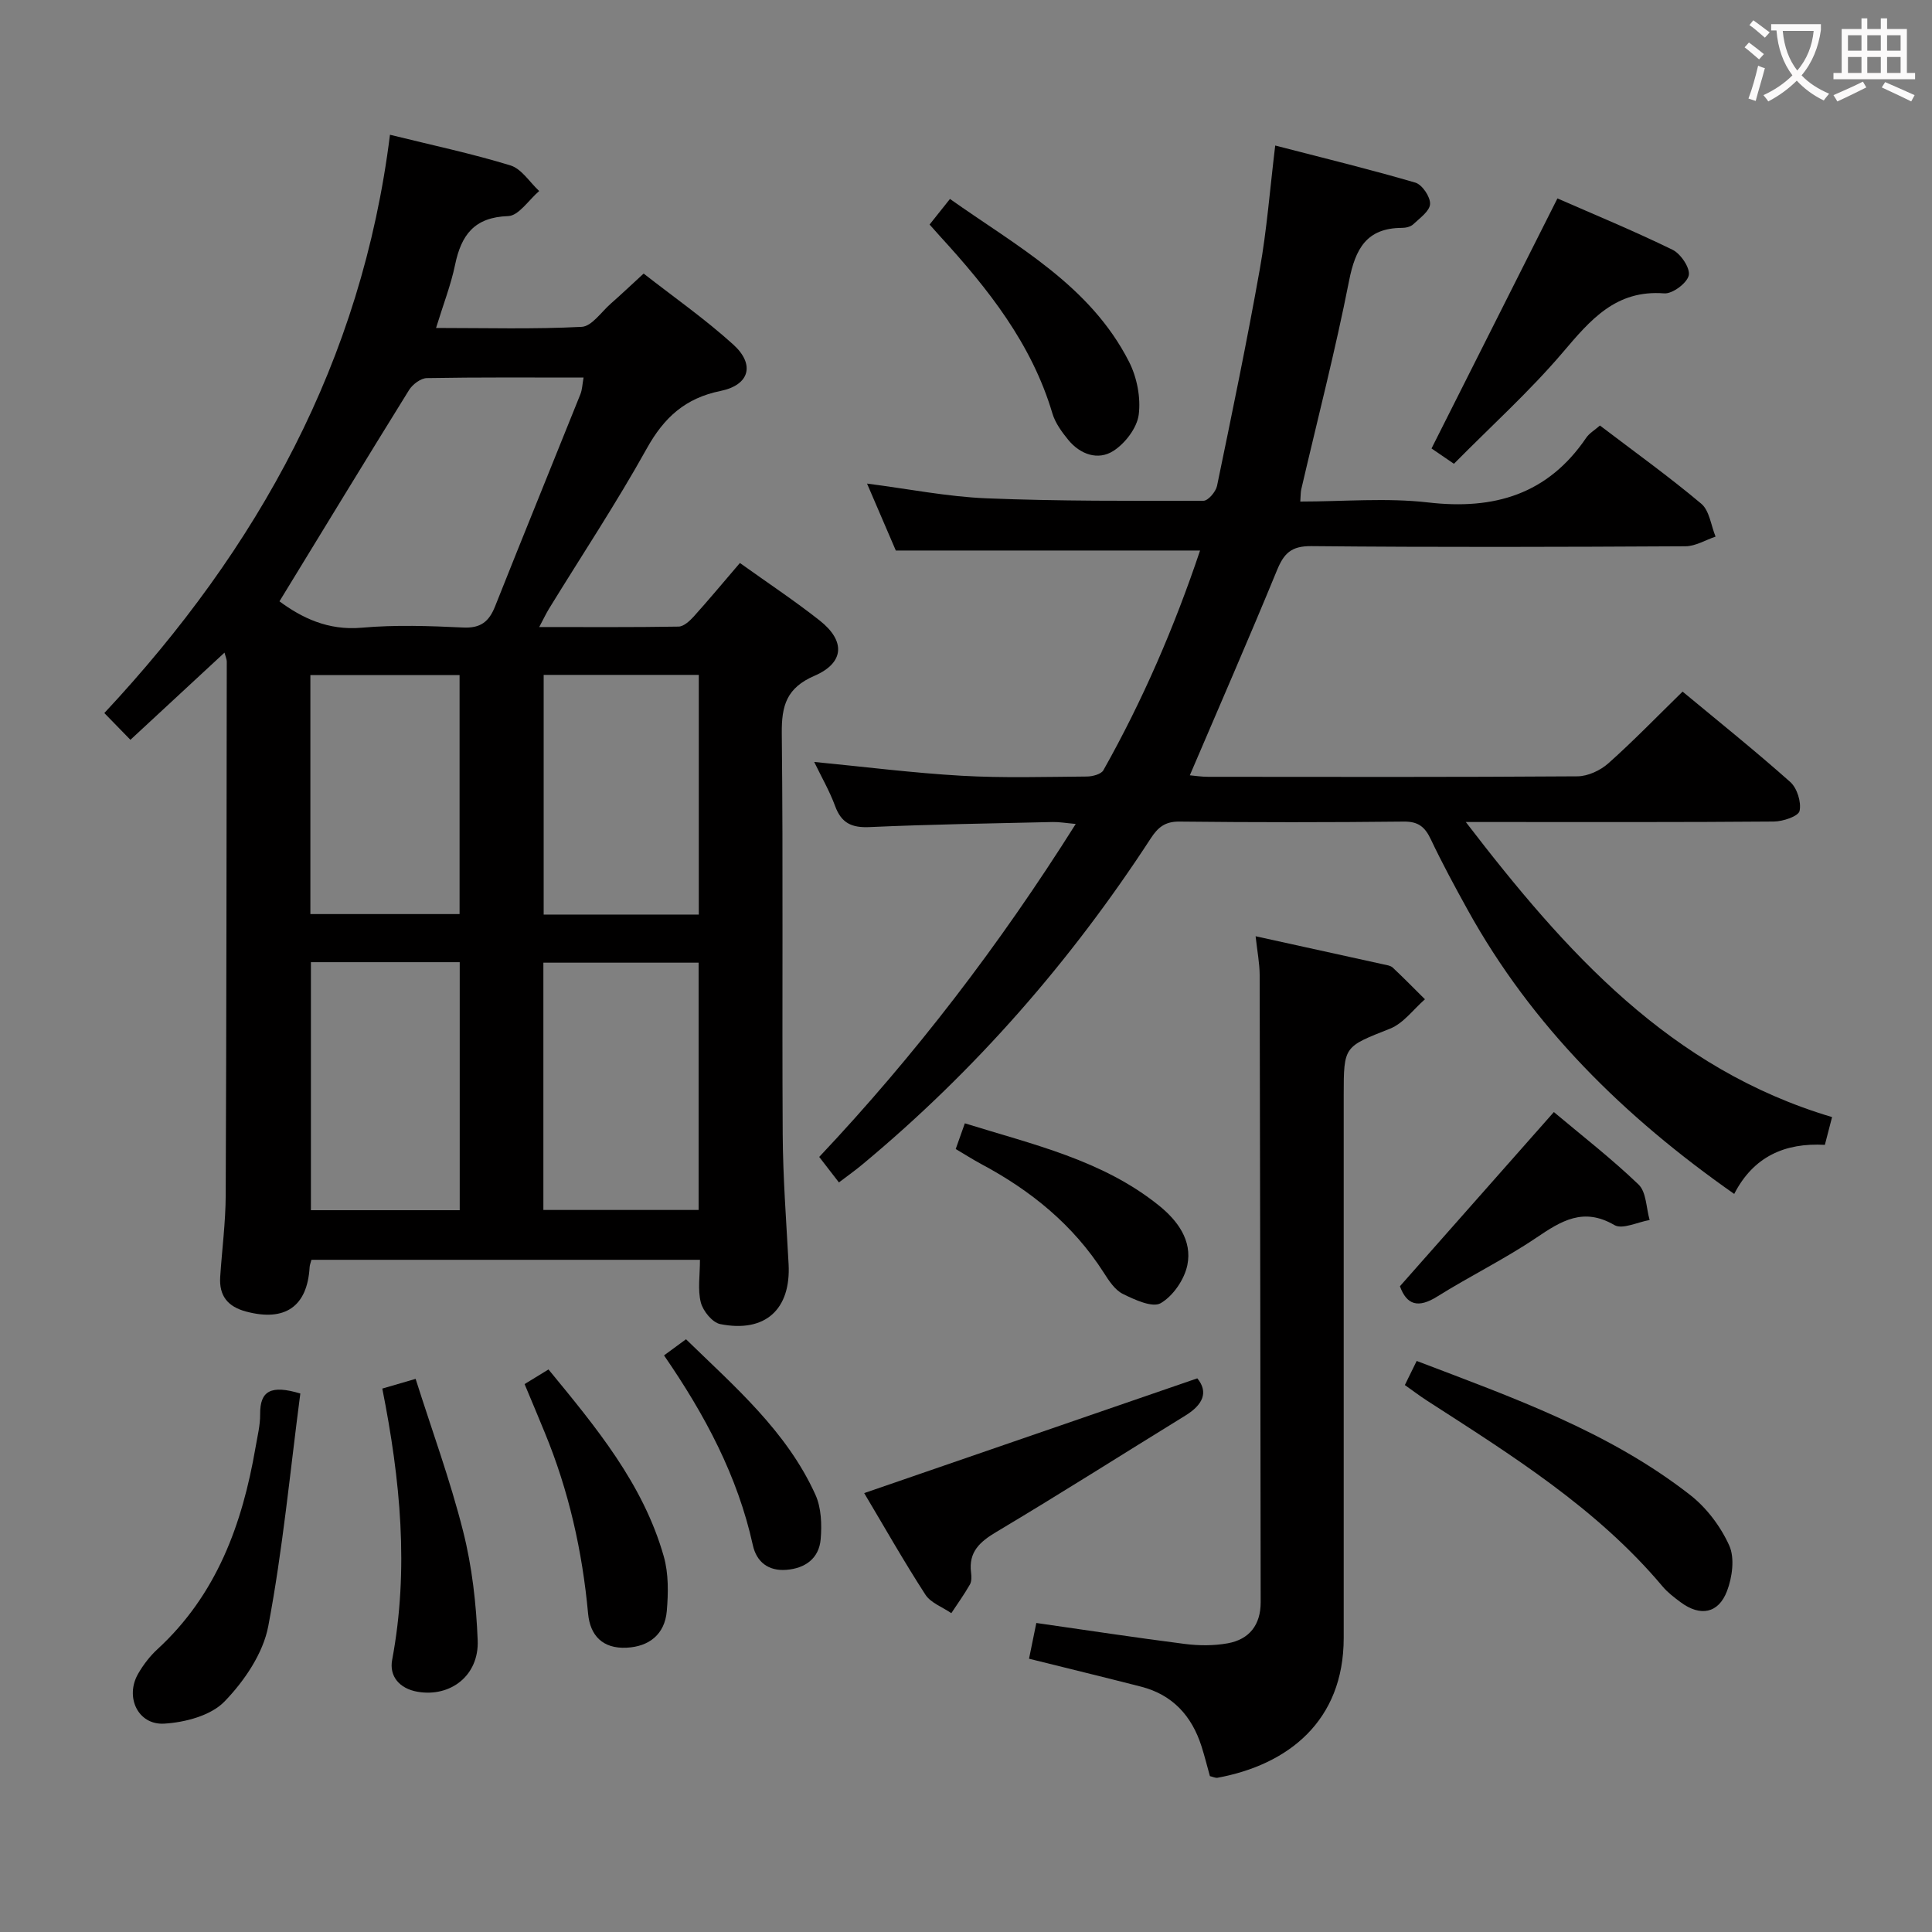 <svg enable-background="new 0 0 400 400" viewBox="0 0 400 400" xmlns="http://www.w3.org/2000/svg"><rect x="0" y="0" width="400" height="400" fill="#808080" stroke="none"/><g fill="#010000"><path d="m153.19 116.56c5.77 4.13 11.32 7.81 16.52 11.91 5.37 4.24 5.13 8.76-1.09 11.45-5.76 2.49-6.82 6.15-6.76 11.91.3 27.66.03 55.32.19 82.98.05 8.97.74 17.95 1.22 26.91.5 9.36-4.82 14.27-14.15 12.42-1.63-.32-3.56-2.7-4.02-4.47-.68-2.65-.18-5.6-.18-8.84-27 0-53.7 0-80.44 0-.16.62-.36 1.08-.38 1.56-.48 8.13-5.11 11.29-13.12 9.16-3.86-1.02-5.64-3.29-5.39-7.19.37-5.64 1.12-11.28 1.14-16.92.16-36.83.17-73.65.22-110.48 0-.44-.22-.88-.47-1.84-6.42 5.95-12.58 11.65-19.48 18.05-1.76-1.8-3.32-3.4-5.4-5.54 31.94-34.19 53.3-72.94 59.14-119.73 8.75 2.16 16.96 3.9 24.95 6.35 2.3.71 3.98 3.48 5.94 5.3-2.14 1.82-4.23 5.12-6.42 5.19-7.02.23-9.71 3.91-10.99 10.08-.87 4.19-2.45 8.22-3.94 13.08 10.39 0 20.3.28 30.16-.23 2.08-.11 4.05-3.08 6.01-4.8 2.12-1.86 4.17-3.81 6.81-6.23 6.18 4.83 12.69 9.39 18.54 14.68 4.57 4.14 3.4 8.39-2.61 9.62-7.29 1.48-11.69 5.47-15.26 11.88-6.3 11.33-13.48 22.16-20.27 33.22-.58.95-1.06 1.97-2.02 3.78 10.06 0 19.45.07 28.85-.09 1.07-.02 2.3-1.16 3.13-2.07 3.13-3.48 6.11-7.06 9.57-11.1zm-95.33 7.94c4.52 3.34 9.98 6.09 17.04 5.46 6.94-.62 14-.37 20.98-.04 3.64.18 5.37-1.22 6.63-4.4 5.82-14.66 11.79-29.27 17.66-43.91.38-.96.4-2.07.65-3.44-11.13 0-21.79-.08-32.44.11-1.27.02-2.96 1.3-3.69 2.47-8.93 14.39-17.72 28.85-26.83 43.75zm54.64 74.81v51.2h32.14c0-17.2 0-34.08 0-51.2-10.73 0-21.17 0-32.14 0zm32.18-9.96c0-16.8 0-33.06 0-49.62-10.82 0-21.39 0-32.12 0v49.62zm-80.31 9.86v51.35h30.81c0-17.2 0-34.2 0-51.35-10.37 0-20.33 0-30.81 0zm30.78-9.96c0-16.75 0-33.11 0-49.49-10.53 0-20.62 0-30.89 0v49.49z"/><path d="m173.69 244.81c-1.42-1.83-2.61-3.38-4.08-5.28 19.84-21.05 37.28-43.81 53.11-68.94-2.05-.18-3.42-.43-4.77-.4-12.64.29-25.28.48-37.91 1.05-3.73.17-5.85-.84-7.14-4.36-1.14-3.1-2.82-6-4.33-9.13 10.32 1 20.38 2.28 30.49 2.86 8.64.49 17.32.23 25.98.16 1.17-.01 2.95-.48 3.41-1.31 8.15-14.48 14.7-29.66 20.01-45.48-21.07 0-41.6 0-62.99 0-1.67-3.88-3.72-8.66-5.96-13.86 8.69 1.12 16.67 2.72 24.71 3.05 14.96.61 29.96.53 44.94.51.97 0 2.55-1.86 2.81-3.07 3.09-14.93 6.19-29.87 8.86-44.88 1.45-8.14 2.08-16.42 3.19-25.6 9.97 2.58 19.55 4.91 29.01 7.68 1.41.41 3.13 2.95 3.05 4.43-.07 1.47-2.14 2.93-3.5 4.21-.54.51-1.54.73-2.33.73-7.33.03-9.63 4.33-10.94 10.96-2.85 14.48-6.56 28.79-9.9 43.18-.14.62-.11 1.29-.2 2.52 8.97 0 17.84-.81 26.5.19 13.68 1.58 24.75-1.69 32.71-13.41.62-.91 1.68-1.52 2.83-2.52 7.12 5.42 14.27 10.55 20.98 16.19 1.7 1.43 2.01 4.5 2.96 6.81-2.08.7-4.15 1.99-6.23 2-25.83.14-51.65.22-77.48-.03-4.16-.04-5.67 1.52-7.1 5.01-5.79 14.1-11.9 28.06-18.04 42.44 1.02.09 2.41.31 3.79.31 25.49.02 50.99.08 76.48-.1 2.16-.02 4.73-1.22 6.38-2.69 5.2-4.63 10.05-9.65 15.37-14.85 7.34 6.09 14.98 12.21 22.29 18.71 1.42 1.26 2.33 4.19 1.93 6-.25 1.11-3.45 2.18-5.34 2.19-18.99.16-37.99.1-56.98.1-1.81 0-3.63 0-6.78 0 20.74 27.02 42.31 51.12 75.83 61.09-.54 2.09-.98 3.79-1.49 5.75-8.26-.46-14.78 2.4-18.77 10.16-22.85-16.01-41.87-34.74-55.19-58.82-2.65-4.79-5.26-9.62-7.61-14.57-1.2-2.54-2.55-3.73-5.58-3.7-15.49.17-30.99.17-46.49 0-2.95-.03-4.42 1.17-5.91 3.45-16.55 25.42-36.29 48.05-59.64 67.47-1.51 1.27-3.12 2.4-4.94 3.79z"/><path d="m250.5 367.73c-.58-2.06-1.09-4.14-1.74-6.17-2.01-6.3-5.98-10.68-12.53-12.36-7.68-1.97-15.39-3.84-23.18-5.78.5-2.44.99-4.83 1.51-7.4 10.42 1.49 20.56 3.04 30.74 4.34 2.92.37 6 .39 8.88-.13 4.49-.81 6.83-3.82 6.83-8.49-.06-43.3-.1-86.59-.21-129.89-.01-2.44-.5-4.88-.84-8.01 9.16 2.01 17.84 3.91 26.51 5.83.65.14 1.42.24 1.87.65 2.28 2.14 4.46 4.37 6.68 6.57-2.39 2.08-4.45 4.98-7.22 6.08-9.51 3.78-9.6 3.53-9.6 13.74 0 37.47-.01 74.94 0 112.41 0 17.26-11.57 26.27-26.14 28.95-.46.06-.96-.21-1.56-.34z"/><path d="m178.92 309.13c23.28-8.02 45.97-15.84 68.97-23.76 2.37 2.89 1.13 5.49-2.46 7.7-13.03 8.02-25.94 16.23-39.08 24.06-3.48 2.07-5.85 4.16-5.3 8.47.1.81.13 1.8-.24 2.45-1.17 2.05-2.55 3.97-3.85 5.94-1.82-1.26-4.26-2.12-5.37-3.84-4.5-6.95-8.59-14.18-12.67-21.02z"/><path d="m290.86 286.76c.81-1.65 1.52-3.09 2.45-4.99 19.84 7.57 39.76 14.59 56.62 27.75 3.4 2.65 6.32 6.53 8.09 10.46 1.17 2.59.63 6.57-.46 9.43-1.78 4.67-5.55 5.31-9.57 2.34-1.33-.99-2.7-2.02-3.76-3.28-13.61-16.2-31.3-27.2-48.78-38.48-1.51-.98-2.95-2.07-4.59-3.23z"/><path d="m301.02 96.02c-2-1.36-3.5-2.39-4.64-3.17 8.63-17.14 17.17-34.09 26.07-51.77 7.37 3.23 15.73 6.68 23.85 10.64 1.69.83 3.67 3.79 3.34 5.29-.35 1.6-3.38 3.86-5.07 3.73-10.04-.78-15.29 5.49-21.03 12.24-6.87 8.07-14.8 15.22-22.52 23.04z"/><path d="m62.18 288.51c-2.12 16.14-3.63 32.3-6.64 48.18-1.07 5.64-4.96 11.36-9.06 15.59-2.81 2.91-8.14 4.32-12.46 4.58-5.47.34-8.2-5.54-5.41-10.35 1.07-1.85 2.43-3.63 4-5.07 12.25-11.27 17.56-25.87 20.29-41.74.39-2.29.98-4.6.96-6.89-.05-4.91 2.27-6.11 8.32-4.3z"/><path d="m192.46 46.49c1.29-1.62 2.51-3.15 4.22-5.3 13.82 9.79 28.98 17.84 37.06 33.68 1.65 3.23 2.48 7.45 2.02 10.99-.36 2.74-2.81 5.94-5.25 7.5-3.17 2.02-6.85.74-9.33-2.28-1.34-1.64-2.7-3.5-3.29-5.48-4.29-14.46-13.34-25.84-23.27-36.69-.67-.73-1.32-1.48-2.16-2.42z"/><path d="m79.15 287.49c2.37-.69 4.09-1.19 6.9-2.01 3.36 10.6 7.16 20.95 9.84 31.58 1.85 7.32 2.71 15 3.01 22.56.29 7.29-5.62 11.79-12.4 10.65-3.83-.65-5.94-3.25-5.31-6.6 3.52-18.77 1.71-37.31-2.04-56.18z"/><path d="m108.61 286.56c1.84-1.13 3.22-1.97 4.95-3.03 9.8 11.93 19.59 23.65 23.87 38.72 1.01 3.56.94 7.58.62 11.32-.42 4.8-3.66 7.35-8.33 7.57-4.98.24-7.54-2.56-7.96-7.04-1.19-12.96-4.01-25.49-8.98-37.52-1.31-3.21-2.66-6.4-4.17-10.02z"/><path d="m321.71 230.24c5.78 4.86 11.95 9.64 17.54 15.01 1.62 1.56 1.57 4.84 2.29 7.34-2.47.42-5.63 2.01-7.29 1.05-6.42-3.74-10.98-.89-16.16 2.61-6.58 4.44-13.78 7.96-20.52 12.18-3.94 2.47-6.32 1.77-7.73-2.13 10.53-11.91 20.94-23.68 31.87-36.06z"/><path d="m197.87 237.89c.65-1.82 1.18-3.32 1.89-5.32 14.12 4.4 28.41 7.57 40.12 16.97 3.91 3.13 6.99 7.27 5.95 12.38-.61 2.98-2.95 6.4-5.52 7.89-1.71.99-5.38-.71-7.82-1.91-1.65-.81-2.9-2.73-3.95-4.38-6.35-9.94-15.14-17.06-25.43-22.54-1.73-.93-3.38-2-5.24-3.09z"/><path d="m137.48 280.62c1.67-1.23 2.85-2.1 4.55-3.34 10.1 9.84 20.85 19.04 26.8 32.2 1.22 2.7 1.34 6.17 1.08 9.21-.34 3.95-3.19 6.03-7.12 6.33-3.7.28-6.15-1.62-6.92-5.1-3.15-14.31-9.88-26.94-18.39-39.3z"/></g><path d="m362.1 8.8c1.1.8 2.1 1.6 3.1 2.4l-1 1.1c-1.3-1.1-2.3-2-3-2.5zm1.9 4.8c.5.2.9.4 1.4.5-.6 2.3-1.3 4.5-1.9 6.8l-1.5-.5c.8-2.1 1.4-4.3 2-6.8zm-1-9.4c1.3.9 2.4 1.8 3.4 2.5l-1 1.1c-1.4-1.2-2.4-2.1-3.2-2.6zm3.7 2.2v-1.4h10.3v1.2c-.5 3.6-1.8 6.8-4 9.4 1.5 1.6 3.4 2.8 5.7 3.8-.3.4-.7.8-1.1 1.4-2.3-1.1-4.1-2.5-5.6-4.1-1.6 1.6-3.6 3.1-5.9 4.3-.3-.5-.7-.9-1-1.3 2.4-1.1 4.4-2.5 6-4.1-1.9-2.5-3-5.6-3.3-9.3h-1.1zm8.8 0h-6.4c.3 3.3 1.3 6 3 8.2 2-2.3 3.1-5.1 3.4-8.2z" fill="#fbfafa"/><path d="m385.3 3.8h1.3v2.2h2.8v-2.2h1.3v2.2h4.1v9.1h1.7v1.3h-16.9v-1.3h1.7v-9.1h4.1v-2.2zm.4 13.1.7 1.2c-1.8.9-3.8 1.9-6 2.9-.2-.4-.5-.8-.8-1.3 2.3-1 4.3-1.9 6.1-2.8zm-3.1-6.4h2.8v-3.2h-2.8zm0 4.6h2.8v-3.3h-2.8zm4-4.6h2.8v-3.2h-2.8zm0 4.6h2.8v-3.3h-2.8zm3.7 1.9c2.1.9 4.1 1.8 6.1 2.7l-.7 1.3c-2.2-1.1-4.2-2-6.1-2.9zm3.2-9.7h-2.8v3.2h2.8zm-2.8 7.8h2.8v-3.3h-2.8z" fill="#fbfafa"/></svg>